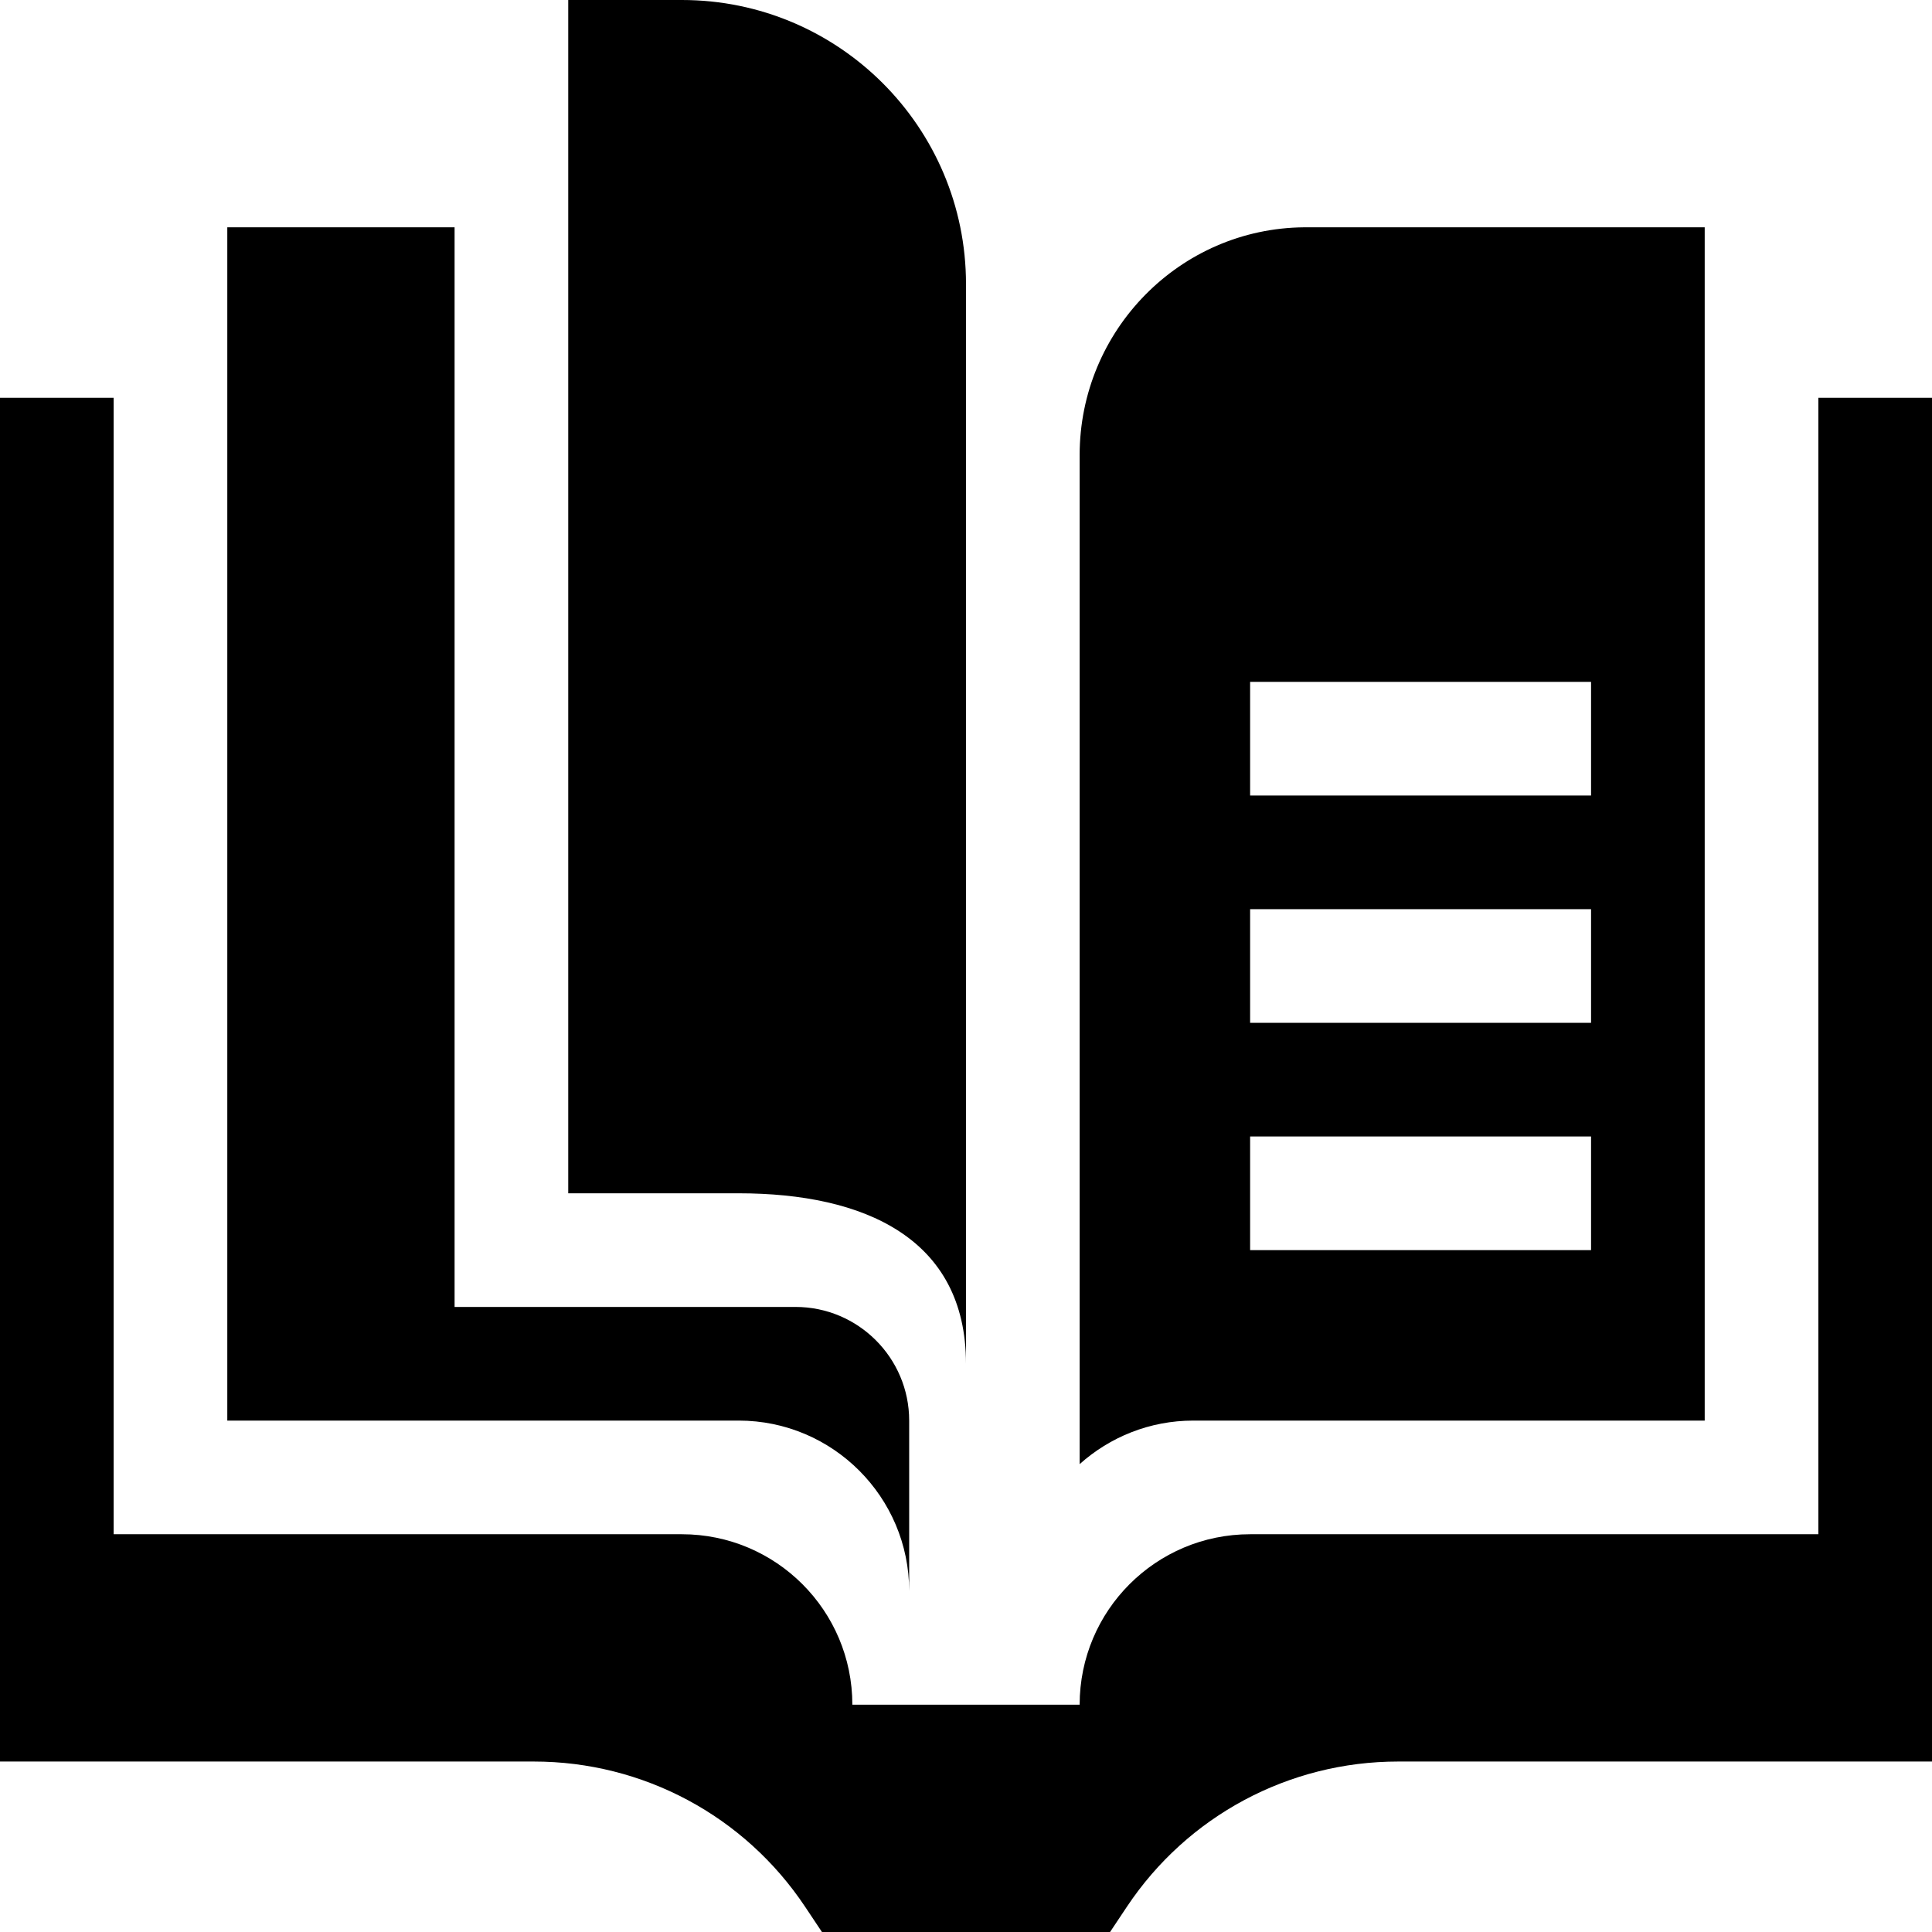 <svg id="Capa_1" enable-background="new 0 0 510 510" height="512" viewBox="0 0 510 510" width="512" xmlns="http://www.w3.org/2000/svg"><g id="XMLID_1541_"><g><path id="XMLID_65_" d="m480 105v300h-150c-24.853 0-45 20.147-45 45h-30-30c0-24.853-20.148-45-45-45h-150v-300h-30v360h140.918c28.838 0 55.605 14.325 71.602 38.32l4.453 6.68h76.055l4.453-6.68c15.997-23.995 42.765-38.32 71.603-38.32h140.916v-360z"/><path id="XMLID_64_" d="m240 420v-45c0-16.542-13.458-30-30-30h-90v-285h-60v315h135c24.814 0 45 20.186 45 45z"/><path id="XMLID_63_" d="m255 360c0-8.711 0-279.625 0-285 0-41.421-33.578-75-75-75h-30v315h45c33.137 0 60 11.863 60 45z"/><path id="XMLID_58_" d="m450 375v-315h-105c-.23 0-.461.001-.69.003-32.888.248-59.31 27.234-59.31 60.122v134.875 105 26.495c7.968-7.142 18.483-11.495 30-11.495zm-120-195h90v30h-90zm0 60h90v30h-90zm0 60h90v30h-90z"/></g></g></svg>
